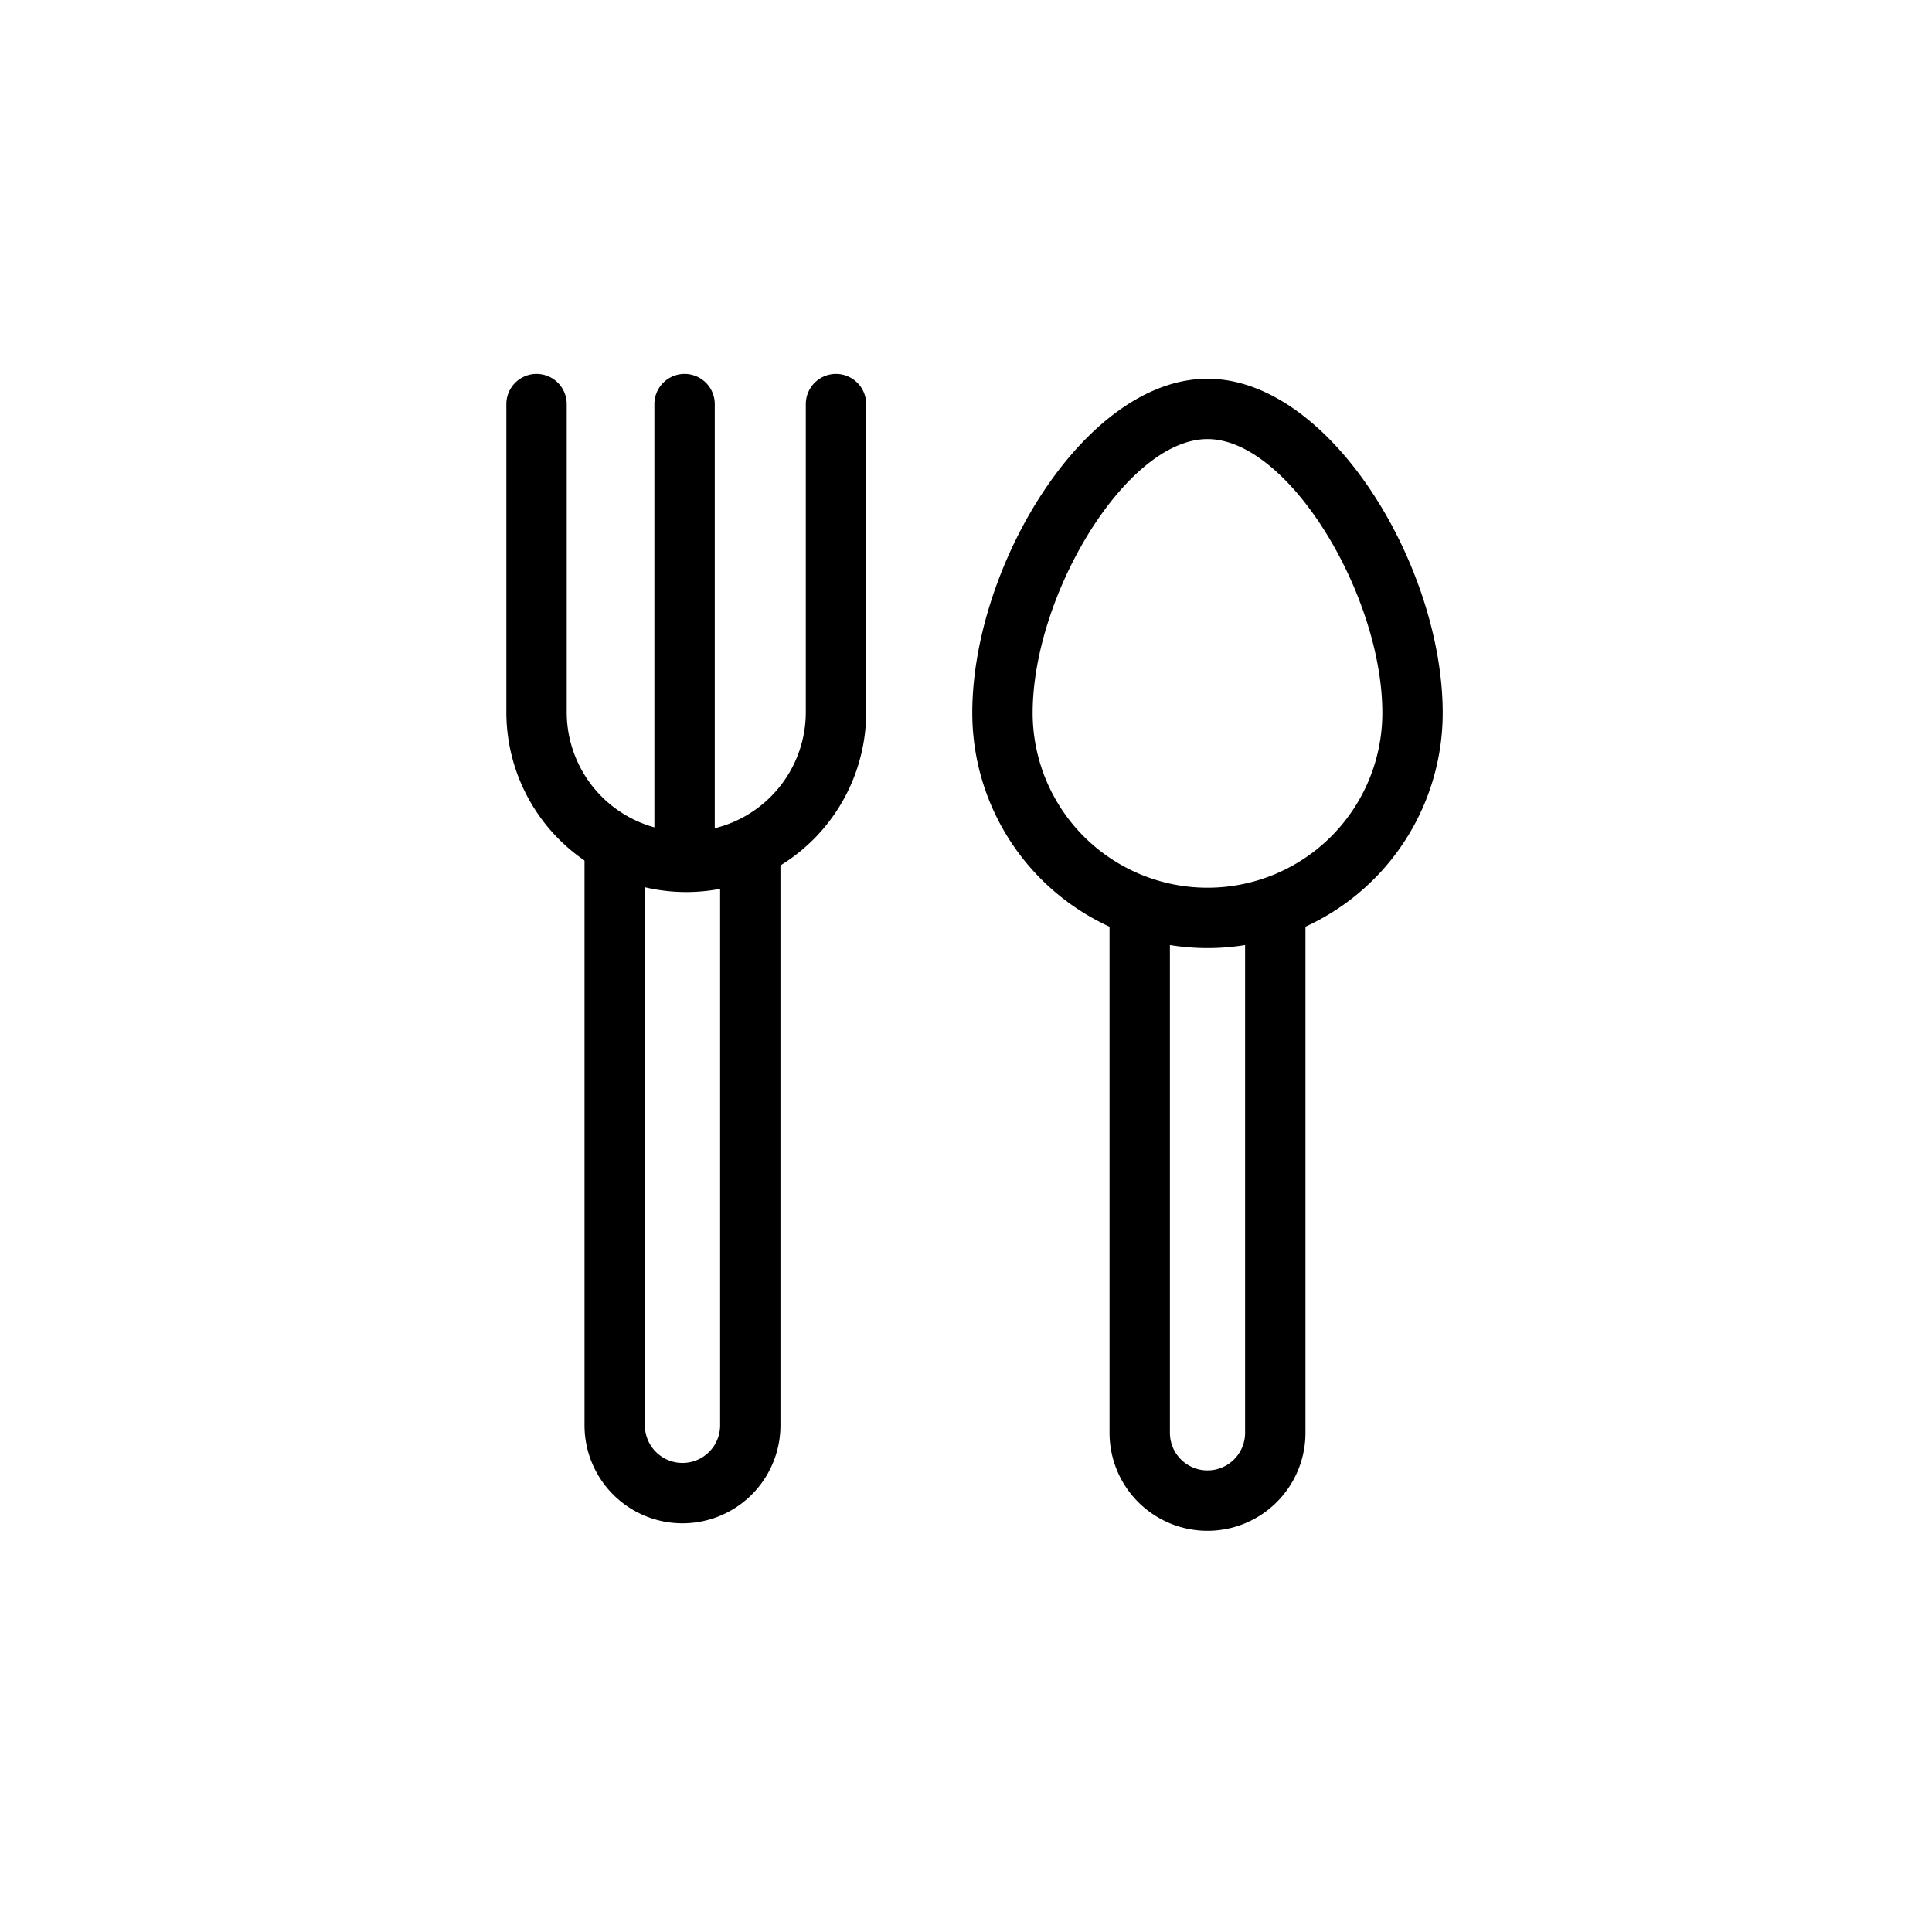 <svg xmlns="http://www.w3.org/2000/svg" width="48" height="48" viewBox="0 0 48 48"><g transform="translate(12 9)"><path d="M5.89 12h1.5v14.412a2.434 2.434 0 0 1-4.868 0V12h1.5v14.412a.934.934 0 1 0 1.869 0V12z"/><path d="M.58 1.04a.75.75 0 1 1 1.5 0v7.653a2.97 2.97 0 1 0 5.94 0V1.04a.75.75 0 1 1 1.5 0v7.653a4.47 4.47 0 1 1-8.94 0V1.04z"/><path d="M4.258 1.04a.75.75 0 1 1 1.5 0v11.183a.75.75 0 1 1-1.5 0V1.04zM18.934 13h1.5v13.598a2.434 2.434 0 0 1-4.868 0V13h1.5v13.598a.934.934 0 0 0 1.868 0V13z"/><path d="M18 14.555a5.844 5.844 0 0 1-5.844-5.844C12.156 5.07 14.952.41 18 .41c3.048 0 5.844 4.66 5.844 8.302A5.844 5.844 0 0 1 18 14.555zm0-1.5a4.344 4.344 0 0 0 4.344-4.344c0-2.921-2.328-6.802-4.344-6.802-2.016 0-4.344 3.88-4.344 6.802A4.344 4.344 0 0 0 18 13.055z"/></g></svg>